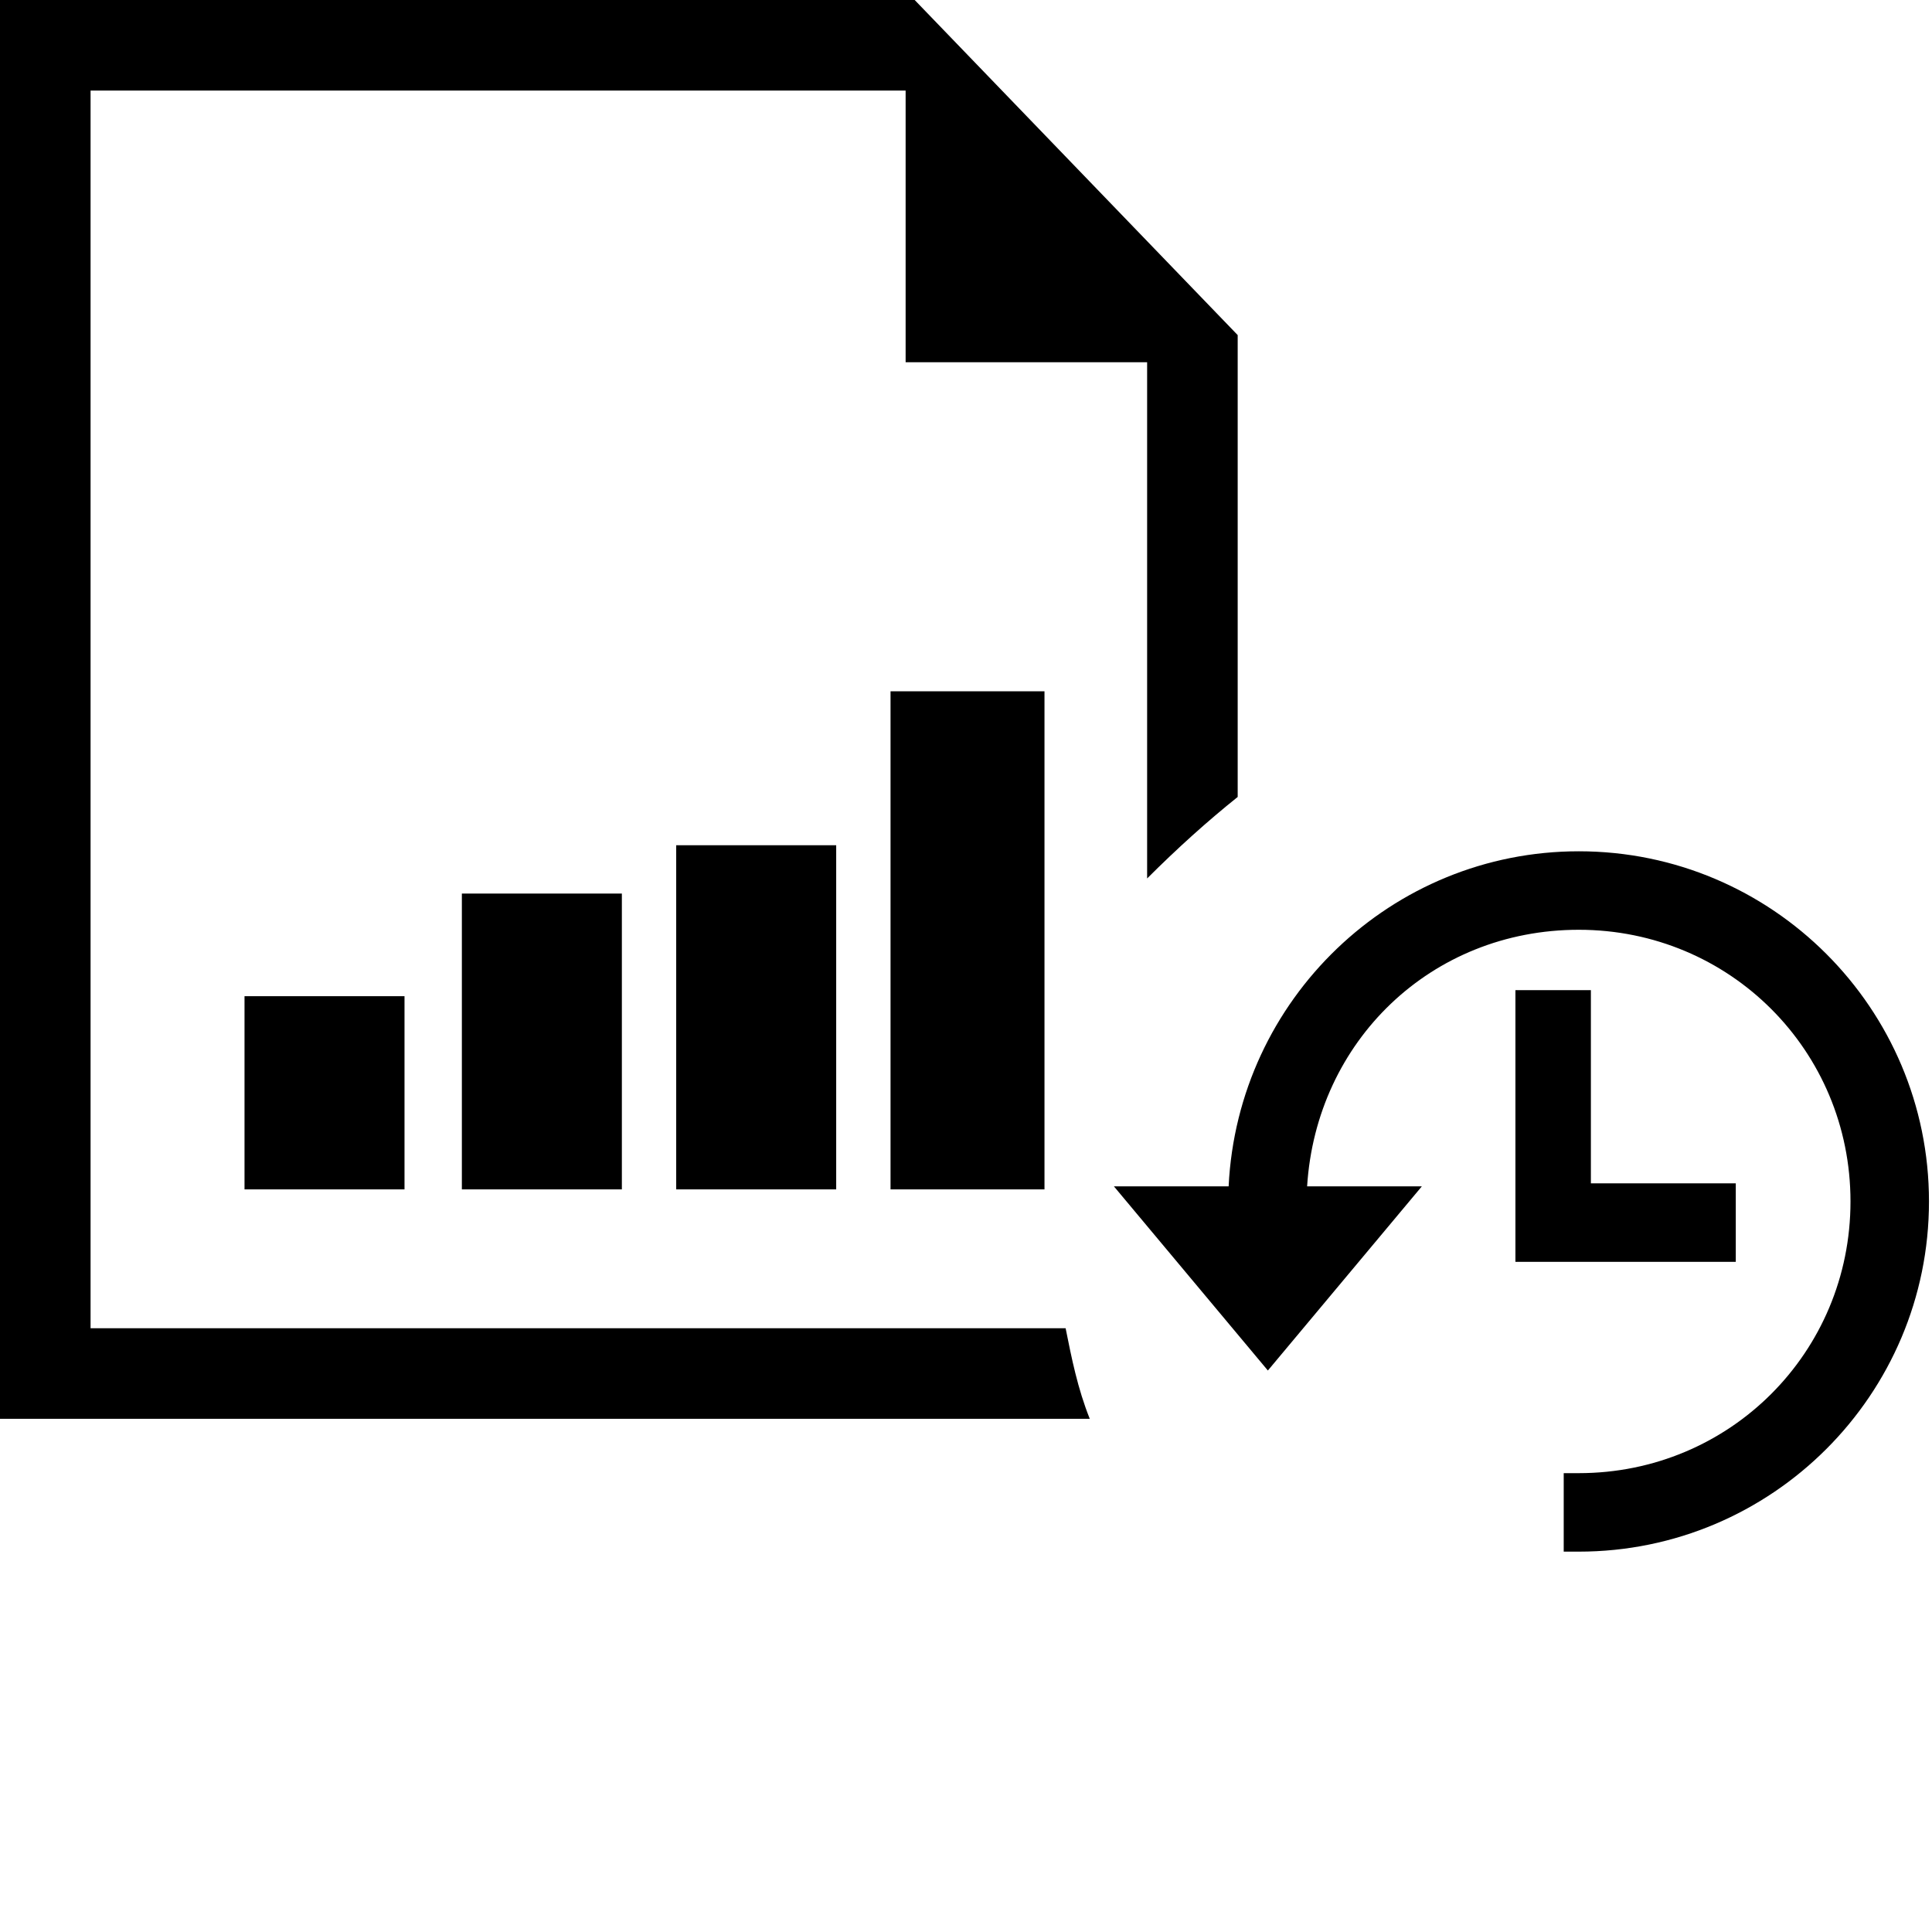 <?xml version="1.0" encoding="utf-8"?>
<!-- Generator: Adobe Illustrator 18.1.1, SVG Export Plug-In . SVG Version: 6.00 Build 0)  -->
<!DOCTYPE svg PUBLIC "-//W3C//DTD SVG 1.1//EN" "http://www.w3.org/Graphics/SVG/1.1/DTD/svg11.dtd">
<svg version="1.1" id="Layer_1" xmlns="http://www.w3.org/2000/svg" xmlns:xlink="http://www.w3.org/1999/xlink" x="0px" y="0px"
	 viewBox="0 0 64 64" enable-background="new 0 0 64 64" xml:space="preserve">
<g>
	<path d="M8.1,39.4h5.3V33H8.1V39.4z M15.3,39.4h5.3v-9.8h-5.3V39.4z M22.4,39.4h5.3V28h-5.3C22.4,28,22.4,39.4,22.4,39.4z
		 M29.5,39.4h5.1V22.9h-5.1C29.5,22.9,29.5,39.4,29.5,39.4z"/>
</g>
<path d="M35.3,44H3V3h27v9h8v17.1c1-1,2-1.9,3-2.7V11.1L30.3,0H0v47h36.1C35.7,46,35.5,45,35.3,44z"/>
<g>
	<polygon points="50.2,32.8 50.2,41.8 57.5,41.8 57.5,39.2 52.7,39.2 52.7,32.8 	"/>
	<path d="M52.3,28.2c-6.2,0-11.3,4.9-11.6,11.1h-3.8l5.1,6.1l5.1-6.1h-3.8c0.3-4.8,4.1-8.5,9-8.5c5,0,9,4,9,9s-4,9-9,9h-0.5v2.6h0.5
		c6.4,0,11.6-5.2,11.6-11.6S58.7,28.2,52.3,28.2z"/>
</g>
</svg>

